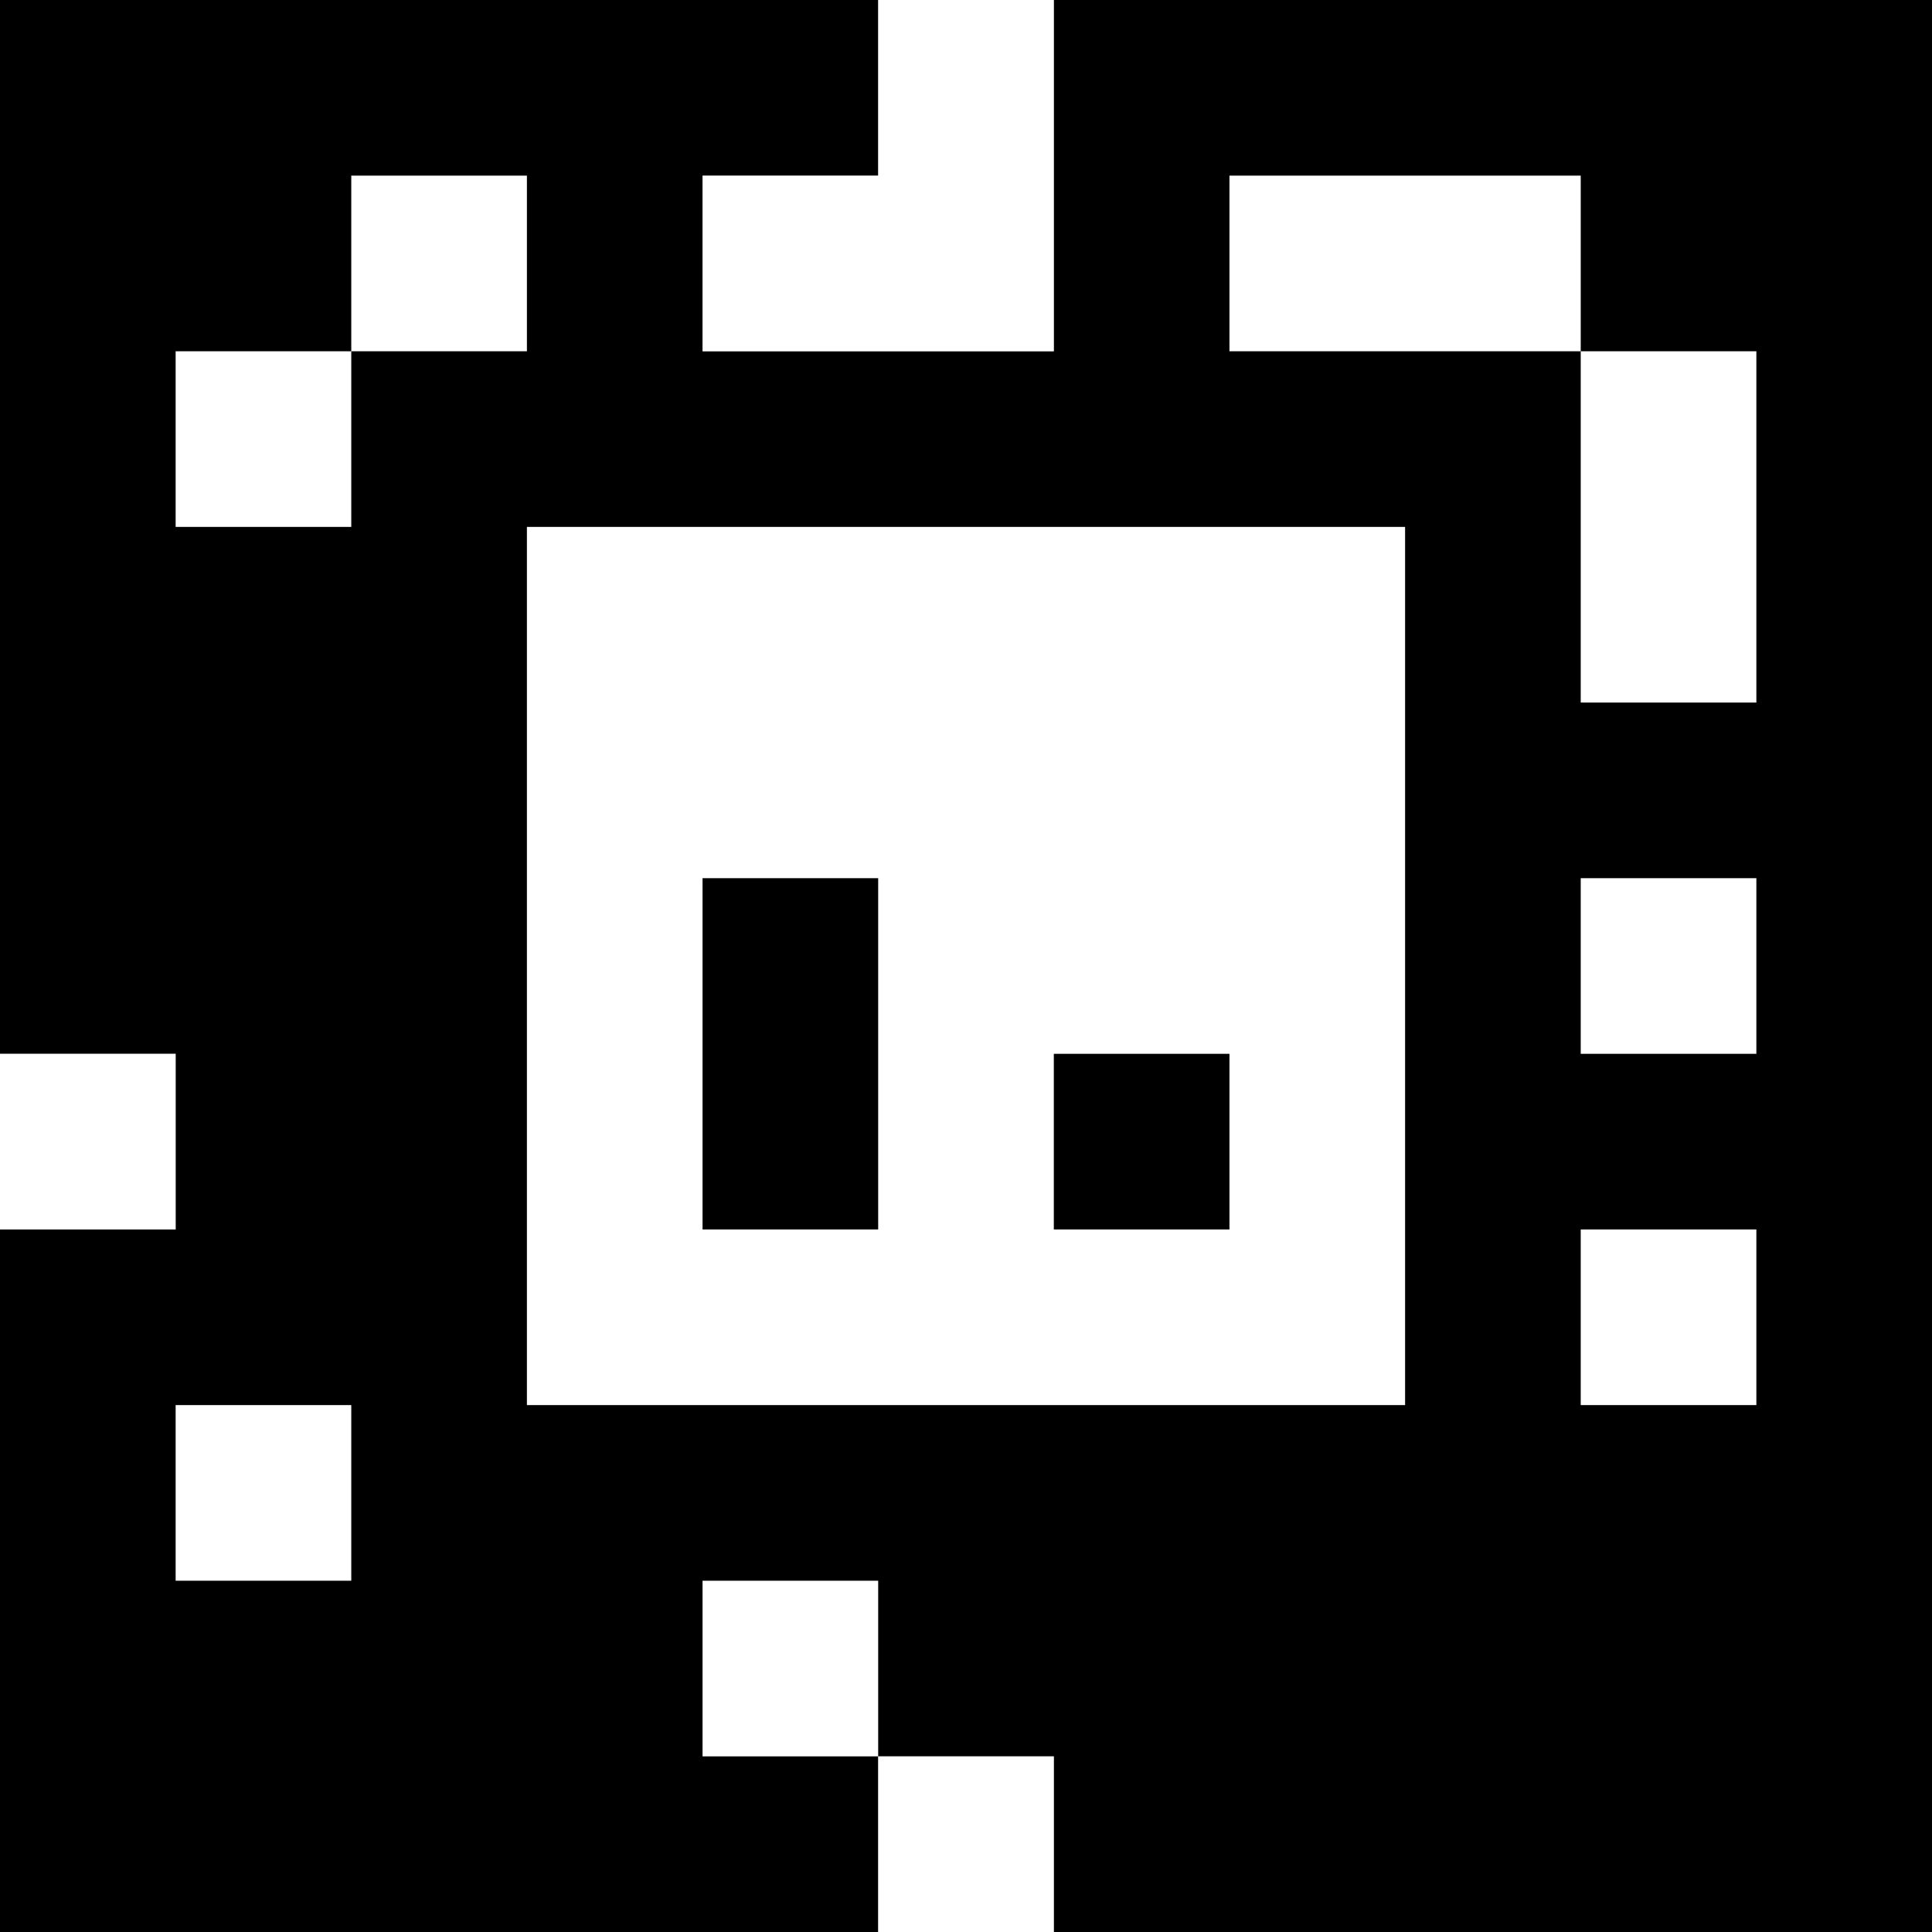 <?xml version="1.0" standalone="yes"?>
<svg xmlns="http://www.w3.org/2000/svg" width="110" height="110">
<rect width="100%" height="100%" fill="#808080" stroke="none"/>
<path style="fill:#000000; stroke:none;" d="M0 0L0 60L10 60L10 70L0 70L0 110L50 110L50 100L60 100L60 110L110 110L110 0L60 0L60 20L40 20L40 10L50 10L50 0L0 0z"/>
<path style="fill:#ffffff; stroke:none;" d="M50 0L50 10L40 10L40 20L60 20L60 0L50 0M20 10L20 20L10 20L10 30L20 30L20 20L30 20L30 10L20 10M70 10L70 20L90 20L90 40L100 40L100 20L90 20L90 10L70 10M30 30L30 80L80 80L80 30L30 30z"/>
<path style="fill:#000000; stroke:none;" d="M40 50L40 70L50 70L50 50L40 50z"/>
<path style="fill:#ffffff; stroke:none;" d="M90 50L90 60L100 60L100 50L90 50M0 60L0 70L10 70L10 60L0 60z"/>
<path style="fill:#000000; stroke:none;" d="M60 60L60 70L70 70L70 60L60 60z"/>
<path style="fill:#ffffff; stroke:none;" d="M90 70L90 80L100 80L100 70L90 70M10 80L10 90L20 90L20 80L10 80M40 90L40 100L50 100L50 90L40 90M50 100L50 110L60 110L60 100L50 100z"/>
</svg>
